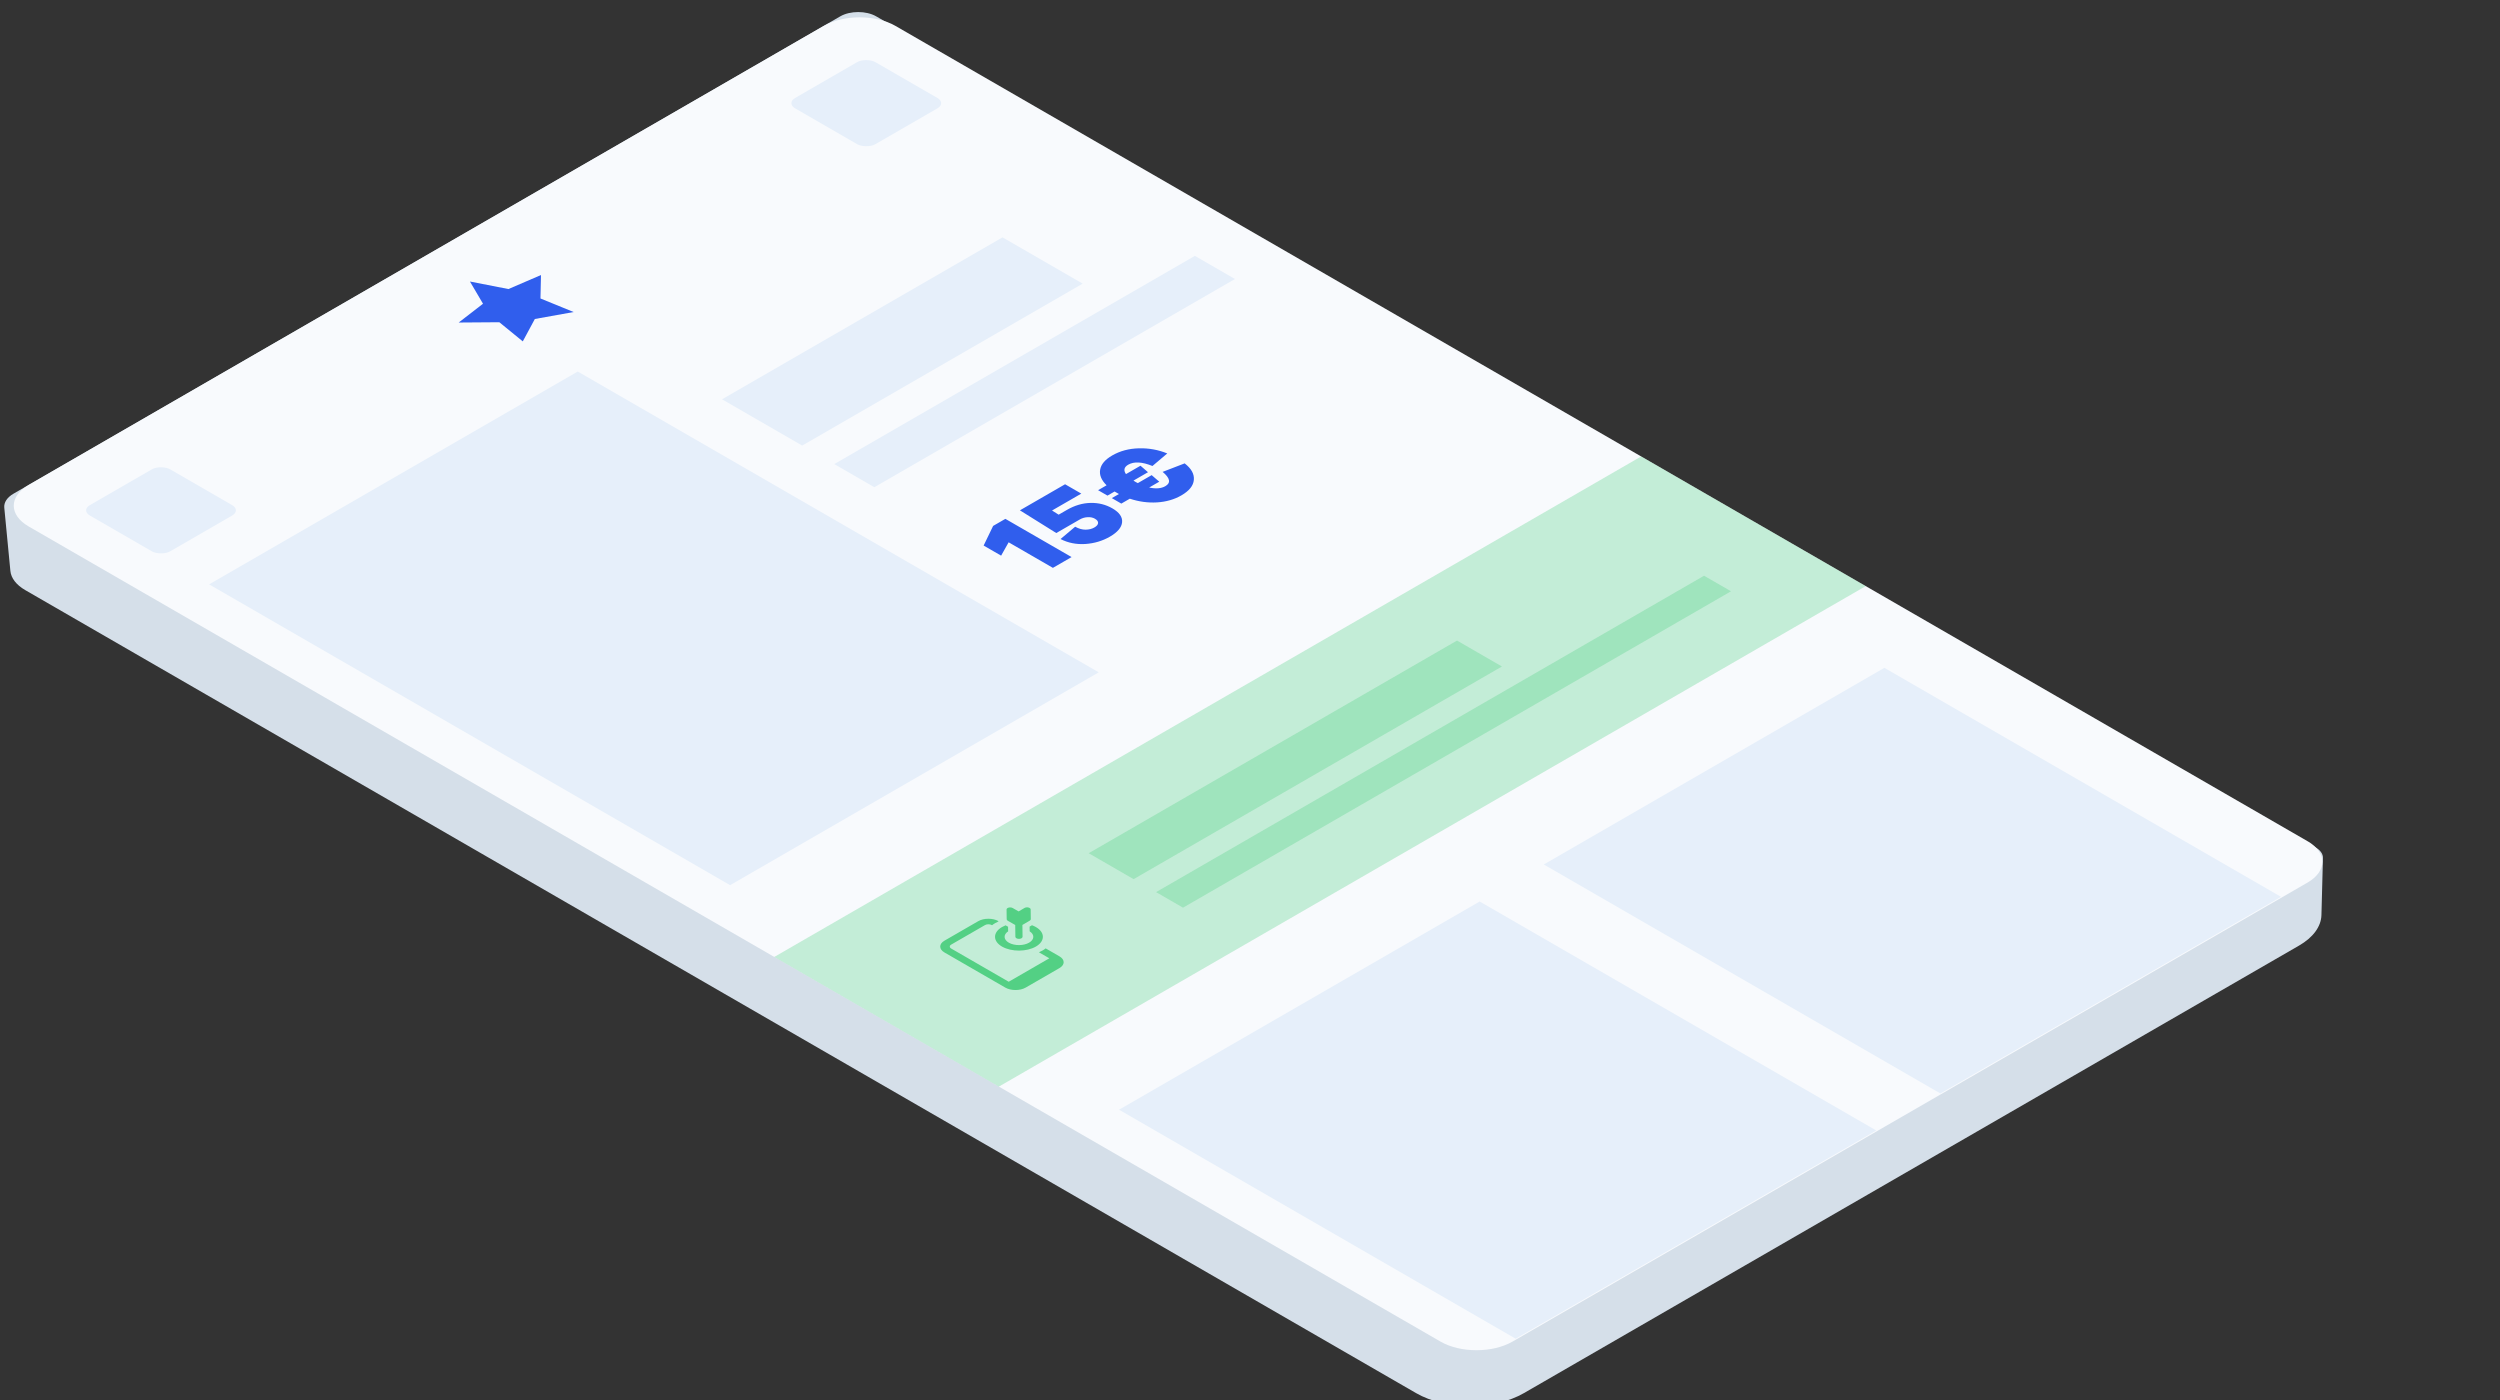 <svg viewBox="0 0 482 270" fill="none" xmlns="http://www.w3.org/2000/svg">
<rect x="0" y="0" width="482" height="270" fill="#333333" stroke="none"/>
<g clip-path="url(#clip0)" transform="matrix(1, 0, 0, 1, -250, -188)">
<path d="M250.825 285.875L252.001 298.08C252.135 299.469 253.151 300.782 254.855 301.766L523.024 456.593C528.764 459.907 538.069 459.907 543.809 456.593L693.27 370.301C695.972 368.742 697.515 366.636 697.573 364.431L697.864 353.41C697.884 352.645 697.366 351.908 696.429 351.367L418.93 191.153C417.017 190.048 413.915 190.048 412.002 191.153L252.609 283.179C251.377 283.89 250.728 284.871 250.825 285.875Z" fill="#D5DFE9"/>
<path d="M255.521 289.498C251.695 287.288 251.695 283.707 255.521 281.498L408.803 193C412.63 190.791 418.833 190.791 422.66 193L694.881 350.167C698.707 352.376 698.707 355.958 694.881 358.167L541.599 446.665C537.772 448.874 531.569 448.874 527.742 446.665L255.521 289.498Z" fill="#F8FAFD"/>
<rect width="17.842" height="17.845" rx="2" transform="matrix(0.866 -0.5 0.866 0.5 265.59 286.391)" fill="#E6EFFA"/>
<rect width="17.842" height="17.845" rx="2" transform="matrix(0.866 -0.5 0.866 0.5 401.562 207.888)" fill="#E6EFFA"/>
<path fill-rule="evenodd" clip-rule="evenodd" d="M353.118 249.501L350.794 253.819L346.271 250.127L338.438 250.184L343.123 246.56L340.606 242.277L348.025 243.73L354.302 241.025L354.202 245.547L360.598 248.159L353.118 249.501Z" fill="#305EED"/>
<rect width="82.071" height="115.99" transform="matrix(0.866 -0.5 0.866 0.5 290.317 300.666)" fill="#E6EFFA"/>
<rect width="80.287" height="88.301" transform="matrix(0.866 -0.5 0.866 0.5 465.75 401.952)" fill="#E6EFFA"/>
<rect width="75.827" height="88.301" transform="matrix(0.866 -0.5 0.866 0.5 547.641 354.672)" fill="#E6EFFA"/>
<rect width="62.446" height="17.845" transform="matrix(0.866 -0.5 0.866 0.5 389.208 264.985)" fill="#E6EFFA"/>
<rect width="80.287" height="8.922" transform="matrix(0.866 -0.5 0.866 0.5 410.844 277.476)" fill="#E6EFFA"/>
<path d="M443.836 288.034L456.601 295.404L453.001 297.483L444.465 292.555L443.017 295.129L439.645 293.182L441.474 289.398L443.836 288.034ZM454.109 287.228L455.71 286.304C457.196 285.446 458.707 284.999 460.244 284.962C461.781 284.926 463.191 285.278 464.474 286.018C465.808 286.788 466.43 287.676 466.341 288.68C466.252 289.685 465.465 290.616 463.979 291.474C462.556 292.296 460.981 292.765 459.254 292.882C457.514 292.992 455.919 292.673 454.471 291.925L457.291 289.549C457.99 289.938 458.663 290.129 459.311 290.121C459.959 290.114 460.517 289.975 460.987 289.703C461.445 289.439 461.686 289.153 461.711 288.845C461.737 288.537 461.534 288.259 461.102 288.009C460.708 287.782 460.244 287.683 459.711 287.712C459.165 287.734 458.65 287.885 458.168 288.163L453.652 290.77L446.641 286.392L455.348 281.365L458.473 283.169L452.833 286.425L454.109 287.228ZM474.153 278.978L478.402 277.339C479.685 278.329 480.276 279.389 480.174 280.518C480.085 281.64 479.285 282.637 477.773 283.51C476.402 284.302 474.833 284.753 473.067 284.863C471.315 284.966 469.568 284.727 467.828 284.148L466.189 285.094L464.36 284.038L465.732 283.246L465.313 283.004L464.894 282.762L463.522 283.554L461.712 282.509L463.351 281.563C462.334 280.566 461.922 279.557 462.112 278.538C462.29 277.511 463.065 276.602 464.437 275.81C465.935 274.945 467.644 274.486 469.562 274.435C471.48 274.384 473.309 274.714 475.049 275.425L472.191 277.845C470.197 277.031 468.641 276.947 467.523 277.592C466.723 278.054 466.577 278.659 467.085 279.407L469.886 277.79L471.334 279.044L468.533 280.661L468.933 280.914C469.123 281.024 469.27 281.101 469.371 281.145L472.039 279.605L473.506 280.87L471.562 281.992C472.845 282.278 473.887 282.19 474.687 281.728C475.779 281.097 475.601 280.181 474.153 278.978Z" fill="#305EED"/>
<rect width="193" height="50" transform="matrix(0.866 -0.5 0.866 0.5 399.277 372.5)" fill="#53D084" fill-opacity="0.32"/>
<rect width="82" height="10" transform="matrix(0.866 -0.5 0.866 0.5 459.898 352.5)" fill="#53D084" fill-opacity="0.32"/>
<rect width="122" height="6" transform="matrix(0.866 -0.5 0.866 0.5 472.889 360)" fill="#53D084" fill-opacity="0.32"/>
<path fill-rule="evenodd" clip-rule="evenodd" d="M450.349 371.598L450.349 371.598C450.346 371.606 450.342 371.613 450.339 371.622L452.31 372.76L444.48 377.281L433.387 370.876C433.028 370.669 433.028 370.329 433.387 370.122L439.911 366.355C440.27 366.148 440.857 366.148 441.216 366.355L441.268 366.386C441.445 366.239 441.647 366.107 441.869 365.979C442.064 365.866 442.267 365.764 442.475 365.674C442.475 365.652 442.482 365.631 442.488 365.611C442.491 365.603 442.493 365.595 442.495 365.587C441.418 364.98 439.676 364.984 438.606 365.602L432.081 369.369C431.005 369.99 431.005 371.007 432.082 371.629L443.828 378.411C444.905 379.033 446.667 379.033 447.743 378.411L454.268 374.644C455.344 374.023 455.344 373.005 454.267 372.384L451.605 370.846C451.429 370.993 451.226 371.125 451.005 371.253C450.802 371.37 450.587 371.479 450.359 371.574C450.355 371.583 450.352 371.59 450.349 371.598ZM448.279 362.965C448.02 362.904 447.723 362.939 447.526 363.054L446.393 363.719L445.242 363.064C445.043 362.951 444.745 362.918 444.487 362.981C444.23 363.044 444.063 363.19 444.065 363.352L444.09 365.235C444.091 365.341 444.165 365.442 444.296 365.517L445.742 366.34C445.742 366.343 445.74 366.346 445.739 366.348C445.737 366.352 445.735 366.355 445.735 366.359L445.765 368.619C445.767 368.84 446.08 369.017 446.462 369.016C446.653 369.015 446.826 368.969 446.95 368.897C447.075 368.824 447.15 368.724 447.149 368.613L447.12 366.353C447.12 366.349 447.118 366.346 447.117 366.342C447.115 366.34 447.114 366.337 447.114 366.334L448.539 365.499C448.668 365.424 448.739 365.322 448.738 365.215L448.713 363.332C448.709 363.17 448.538 363.025 448.279 362.965ZM448.505 366.653L448.968 366.386C449.223 366.48 449.471 366.593 449.692 366.721C451.507 367.746 451.526 369.438 449.739 370.485C447.957 371.528 445.034 371.543 443.213 370.515C441.399 369.482 441.386 367.794 443.167 366.743C443.389 366.615 443.624 366.502 443.878 366.401L444.355 366.676L444.368 367.565C443.415 368.198 443.461 369.158 444.512 369.757C445.602 370.372 447.357 370.368 448.427 369.735C449.458 369.132 449.49 368.179 448.518 367.557L448.505 366.653Z" fill="#53D084"/>
</g>
<defs>
<clipPath id="clip0">
<rect width="211" height="346" fill="white" transform="matrix(0.866 -0.5 0.866 0.5 233 294.5)"/>
</clipPath>
</defs>
</svg>
